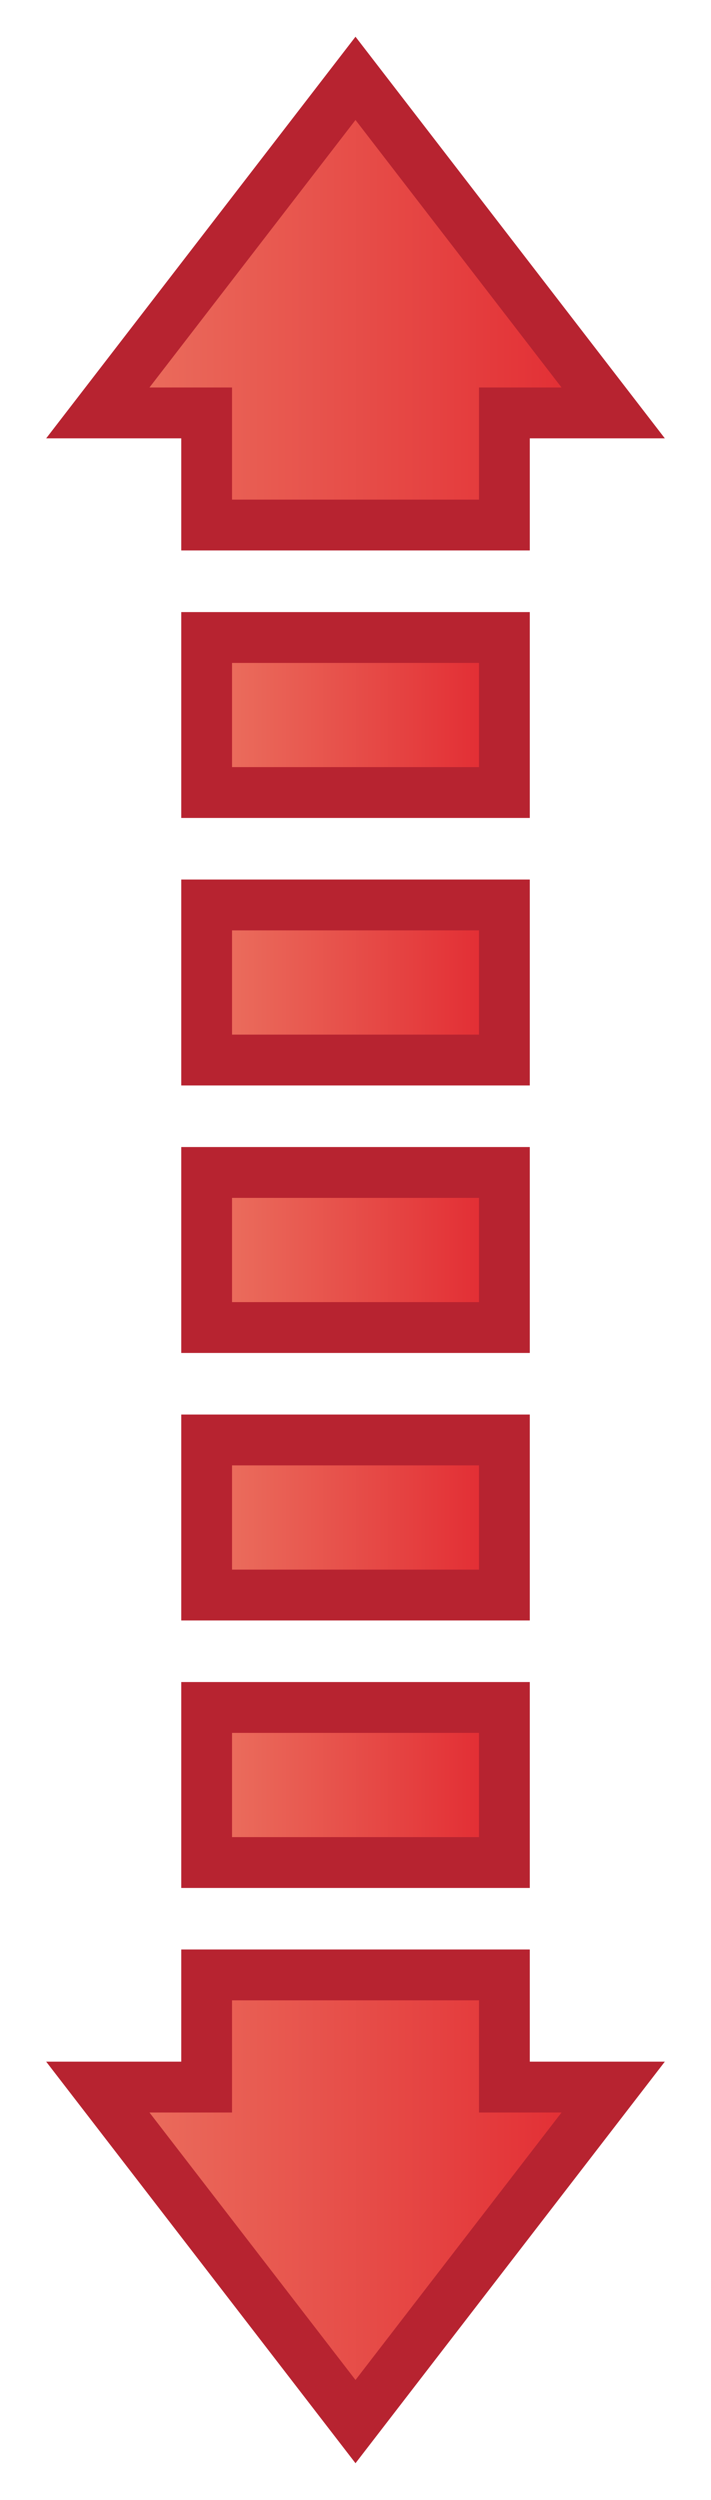 <?xml version="1.0" encoding="utf-8"?>
<!-- Generator: Adobe Illustrator 16.0.3, SVG Export Plug-In . SVG Version: 6.00 Build 0)  -->
<!DOCTYPE svg PUBLIC "-//W3C//DTD SVG 1.1//EN" "http://www.w3.org/Graphics/SVG/1.1/DTD/svg11.dtd">
<svg version="1.1" id="圖層_1" xmlns="http://www.w3.org/2000/svg" xmlns:xlink="http://www.w3.org/1999/xlink" x="0px" y="0px"
	 width="14px" height="49.167px" viewBox="0 0 14 49.167" enable-background="new 0 0 14 49.167" xml:space="preserve">
<g>
	<linearGradient id="SVGID_1_" gradientUnits="userSpaceOnUse" x1="1.926" y1="5.933" x2="12.074" y2="5.933">
		<stop  offset="0" style="stop-color:#EB7260"/>
		<stop  offset="1" style="stop-color:#E22931"/>
	</linearGradient>
	<polygon fill="url(#SVGID_1_)" stroke="#B72330" stroke-miterlimit="10" points="4.069,10.326 9.932,10.326 9.932,8.121 
		12.074,8.121 7,1.541 1.926,8.121 4.069,8.121 	"/>
	<linearGradient id="SVGID_2_" gradientUnits="userSpaceOnUse" x1="1.926" y1="43.234" x2="12.074" y2="43.234">
		<stop  offset="0" style="stop-color:#EB7260"/>
		<stop  offset="1" style="stop-color:#E22931"/>
	</linearGradient>
	<polygon fill="url(#SVGID_2_)" stroke="#B72330" stroke-miterlimit="10" points="9.932,38.841 4.069,38.841 4.069,41.047 
		1.926,41.047 7,47.626 12.074,41.047 9.932,41.047 	"/>
	<linearGradient id="SVGID_3_" gradientUnits="userSpaceOnUse" x1="4.069" y1="35.105" x2="9.932" y2="35.105">
		<stop  offset="0" style="stop-color:#EB7260"/>
		<stop  offset="1" style="stop-color:#E22931"/>
	</linearGradient>
	<rect x="4.069" y="33.581" fill="url(#SVGID_3_)" stroke="#B72330" stroke-miterlimit="10" width="5.863" height="3.05"/>
	<linearGradient id="SVGID_4_" gradientUnits="userSpaceOnUse" x1="4.069" y1="29.845" x2="9.932" y2="29.845">
		<stop  offset="0" style="stop-color:#EB7260"/>
		<stop  offset="1" style="stop-color:#E22931"/>
	</linearGradient>
	<rect x="4.069" y="28.32" fill="url(#SVGID_4_)" stroke="#B72330" stroke-miterlimit="10" width="5.863" height="3.05"/>
	<linearGradient id="SVGID_5_" gradientUnits="userSpaceOnUse" x1="4.069" y1="24.584" x2="9.932" y2="24.584">
		<stop  offset="0" style="stop-color:#EB7260"/>
		<stop  offset="1" style="stop-color:#E22931"/>
	</linearGradient>
	<rect x="4.069" y="23.059" fill="url(#SVGID_5_)" stroke="#B72330" stroke-miterlimit="10" width="5.863" height="3.05"/>
	<linearGradient id="SVGID_6_" gradientUnits="userSpaceOnUse" x1="4.069" y1="19.323" x2="9.932" y2="19.323">
		<stop  offset="0" style="stop-color:#EB7260"/>
		<stop  offset="1" style="stop-color:#E22931"/>
	</linearGradient>
	<rect x="4.069" y="17.798" fill="url(#SVGID_6_)" stroke="#B72330" stroke-miterlimit="10" width="5.863" height="3.05"/>
	<linearGradient id="SVGID_7_" gradientUnits="userSpaceOnUse" x1="4.069" y1="14.062" x2="9.932" y2="14.062">
		<stop  offset="0" style="stop-color:#EB7260"/>
		<stop  offset="1" style="stop-color:#E22931"/>
	</linearGradient>
	<rect x="4.069" y="12.538" fill="url(#SVGID_7_)" stroke="#B72330" stroke-miterlimit="10" width="5.863" height="3.049"/>
</g>
</svg>
